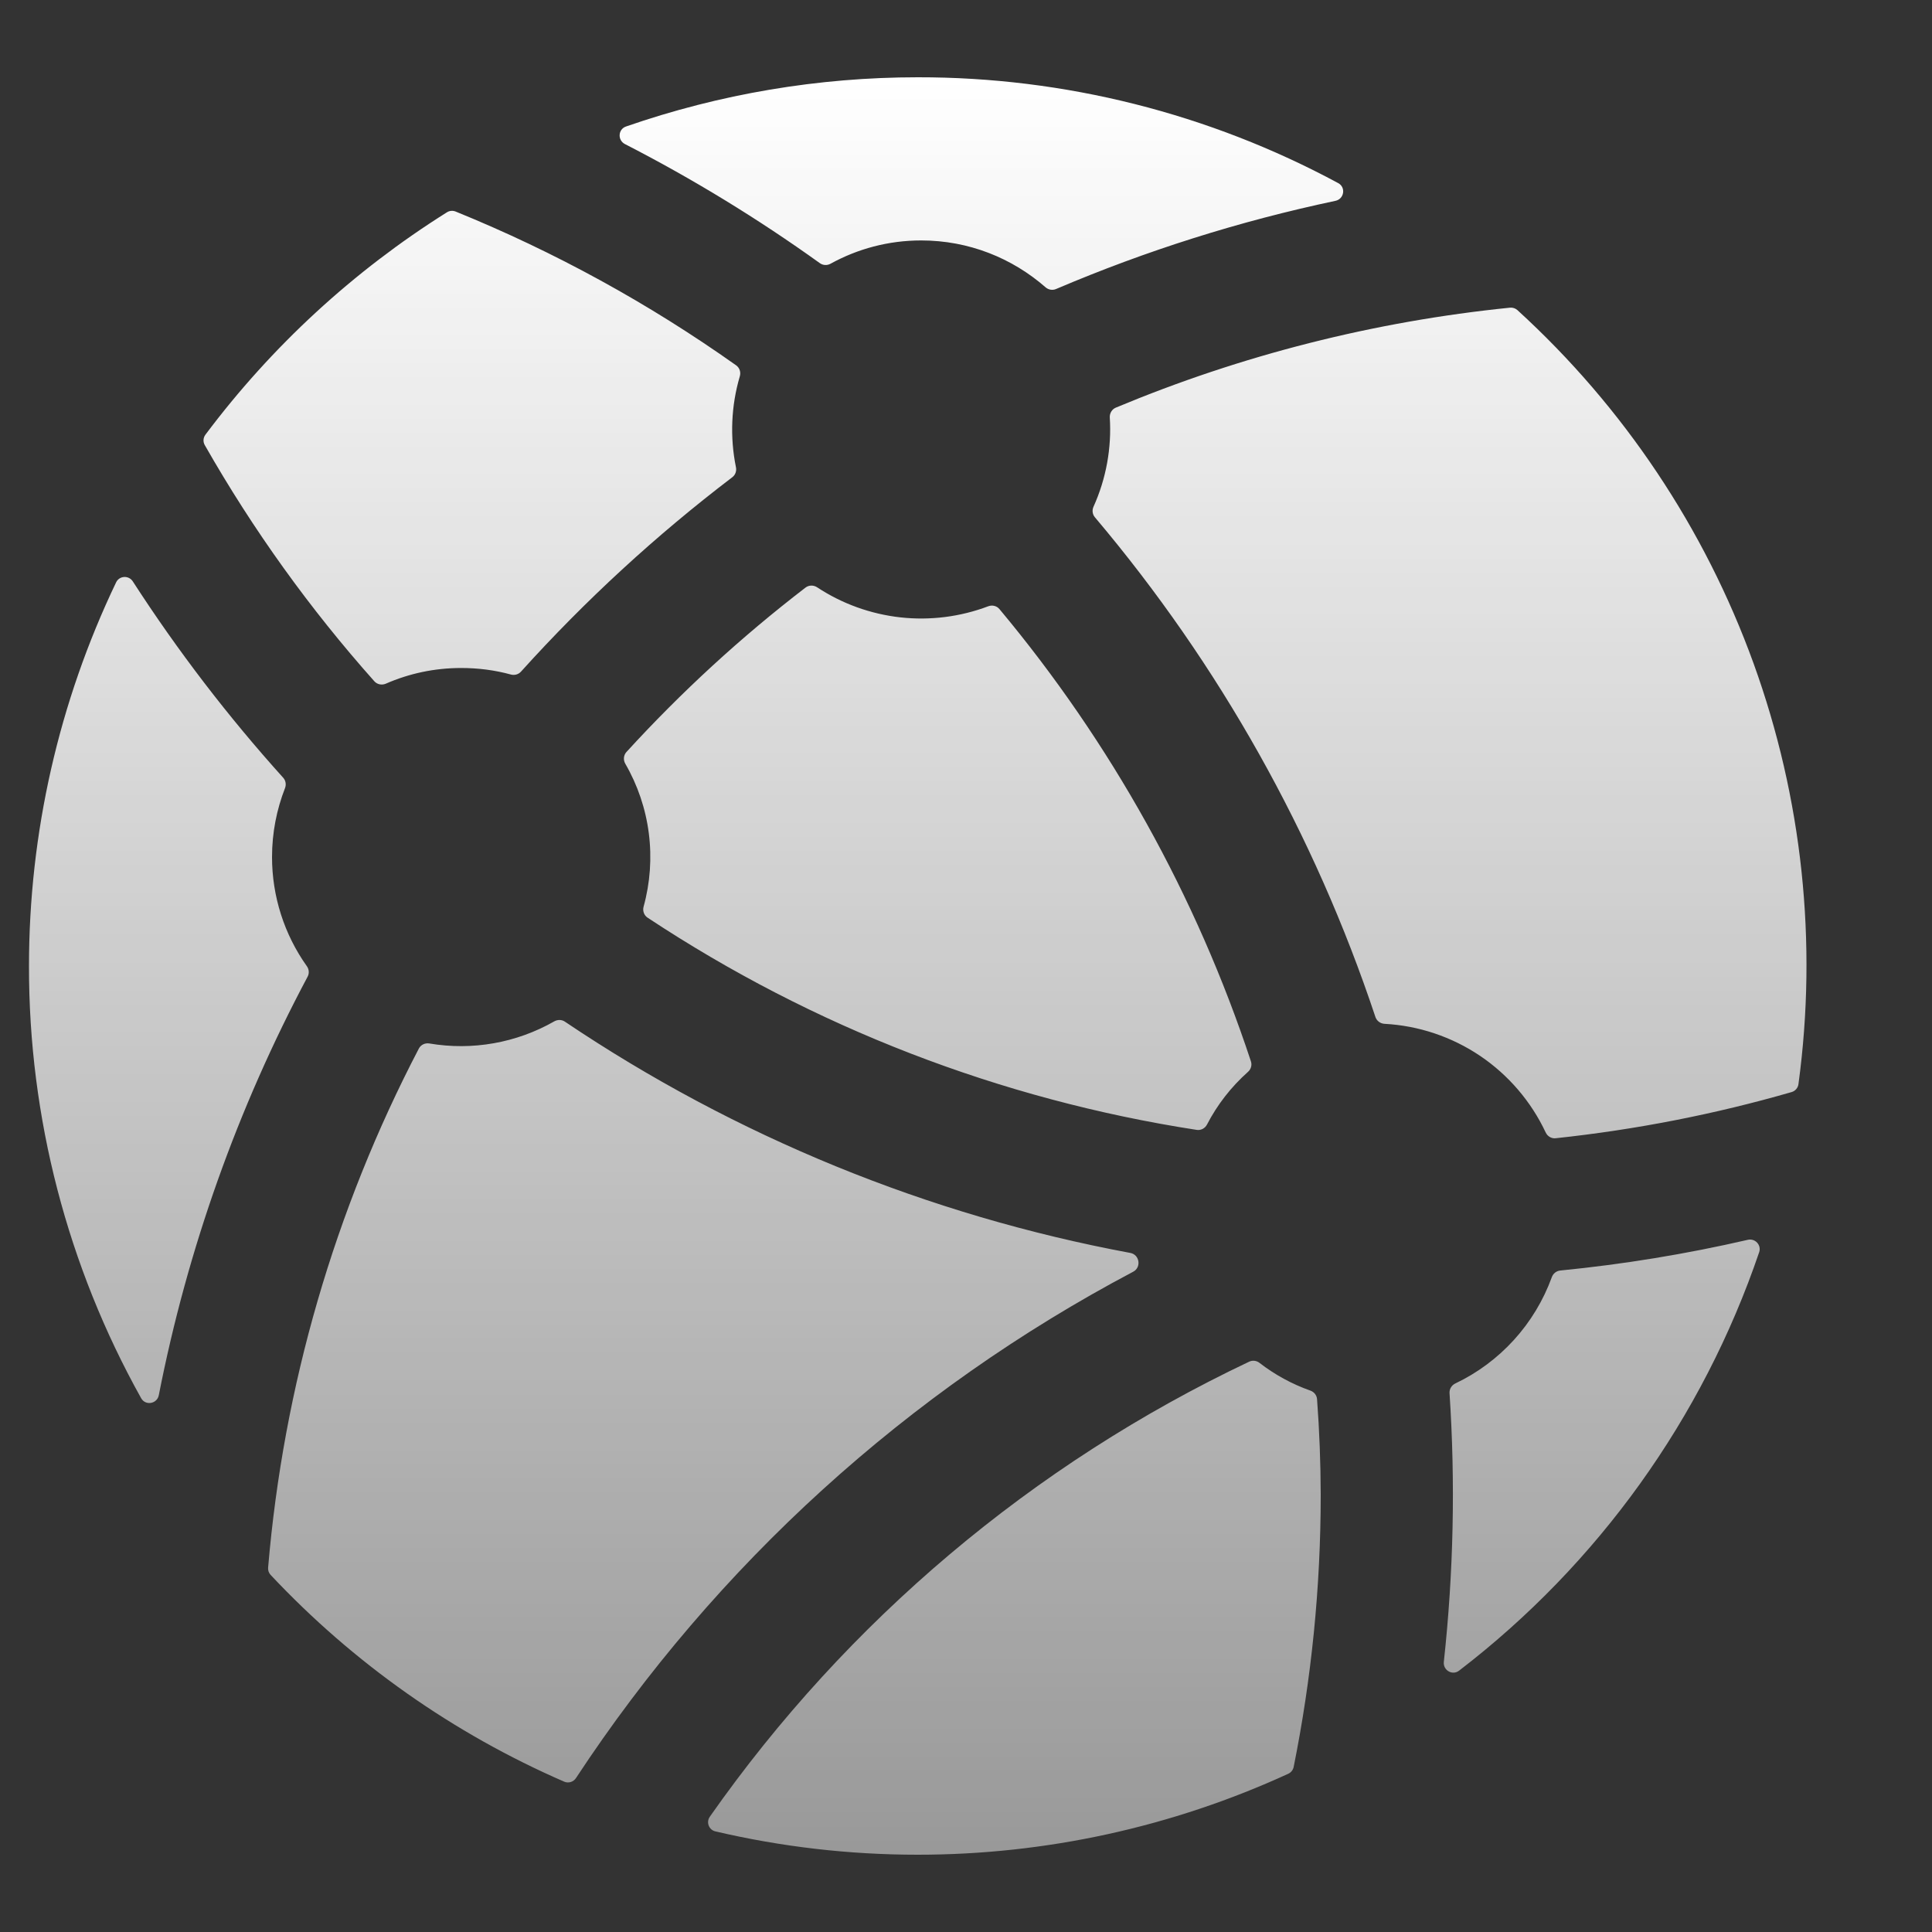 <svg width="40" height="40" viewBox="0 0 40 40" fill="none" xmlns="http://www.w3.org/2000/svg">
<rect x="0" y="0" width="40" height="40" fill="#333333" stroke="none"/>
<path d="M9.548 13.83C9.904 13.83 10.247 13.875 10.576 13.965C10.652 13.986 10.733 13.964 10.786 13.906C12.116 12.431 13.581 11.084 15.161 9.881C15.225 9.833 15.253 9.752 15.237 9.674C15.11 9.049 15.137 8.402 15.317 7.791C15.342 7.706 15.313 7.615 15.241 7.564C13.434 6.283 11.486 5.214 9.434 4.38C9.375 4.356 9.308 4.361 9.254 4.395C7.318 5.61 5.623 7.171 4.253 9C4.206 9.063 4.2 9.148 4.24 9.216C5.239 10.97 6.417 12.608 7.751 14.106C7.811 14.172 7.907 14.19 7.988 14.155C8.465 13.946 8.991 13.83 9.548 13.83ZM5.632 17.744C5.632 17.239 5.729 16.757 5.901 16.317C5.929 16.244 5.916 16.16 5.863 16.102C4.719 14.833 3.678 13.474 2.75 12.038C2.666 11.907 2.471 11.917 2.404 12.057C1.217 14.536 0.6 17.251 0.6 20.002C0.596 23.136 1.397 26.216 2.922 28.948C3.012 29.109 3.253 29.067 3.288 28.885C3.881 25.862 4.919 22.942 6.369 20.221C6.406 20.152 6.399 20.068 6.353 20.004C5.884 19.345 5.632 18.555 5.632 17.744ZM19.072 4.978C20.059 4.978 20.956 5.344 21.647 5.948C21.706 6 21.791 6.015 21.864 5.984C23.729 5.189 25.666 4.577 27.649 4.158C27.83 4.12 27.869 3.878 27.706 3.791C25.033 2.35 22.041 1.596 19 1.6C16.943 1.6 14.902 1.945 12.961 2.619C12.795 2.676 12.783 2.903 12.939 2.983C14.343 3.704 15.692 4.528 16.975 5.449C17.04 5.495 17.126 5.499 17.196 5.46C17.753 5.153 18.391 4.978 19.072 4.978ZM24.776 23.393C24.864 23.407 24.949 23.361 24.99 23.282C25.203 22.87 25.491 22.501 25.838 22.192C25.9 22.138 25.925 22.052 25.899 21.974C24.769 18.553 23.002 15.376 20.692 12.61C20.636 12.543 20.543 12.521 20.461 12.552C19.882 12.771 19.258 12.85 18.642 12.782C18.025 12.713 17.434 12.5 16.917 12.159C16.844 12.111 16.748 12.112 16.678 12.165C15.345 13.188 14.104 14.328 12.97 15.569C12.909 15.636 12.901 15.734 12.946 15.812C13.202 16.254 13.368 16.744 13.433 17.253C13.498 17.762 13.461 18.278 13.325 18.771C13.301 18.857 13.333 18.95 13.407 18.999C16.835 21.267 20.714 22.766 24.776 23.393ZM30.131 28.643C30.054 28.68 30.006 28.758 30.011 28.843C30.134 30.698 30.094 32.56 29.893 34.407C29.874 34.581 30.07 34.696 30.209 34.589C33.089 32.379 35.251 29.364 36.422 25.925C36.472 25.778 36.339 25.634 36.187 25.669C34.907 25.964 33.61 26.176 32.302 26.305C32.223 26.313 32.156 26.367 32.129 26.442C31.954 26.922 31.688 27.364 31.343 27.743C31.001 28.119 30.589 28.425 30.131 28.643ZM23.463 26.329C23.634 26.238 23.594 25.977 23.404 25.941C19.217 25.162 15.231 23.532 11.695 21.152C11.63 21.108 11.545 21.107 11.476 21.146C10.693 21.593 9.779 21.755 8.89 21.604C8.802 21.589 8.713 21.63 8.672 21.709C6.929 25.049 5.868 28.702 5.551 32.456C5.546 32.512 5.565 32.567 5.604 32.608C7.317 34.433 9.385 35.889 11.68 36.887C11.768 36.926 11.872 36.894 11.925 36.813C14.827 32.4 18.797 28.794 23.463 26.329ZM31.417 6.421C31.375 6.383 31.32 6.365 31.264 6.37C28.456 6.654 25.705 7.352 23.101 8.44C23.02 8.474 22.972 8.557 22.977 8.644C23.017 9.278 22.901 9.912 22.64 10.491C22.607 10.563 22.617 10.649 22.669 10.71C25.245 13.758 27.216 17.27 28.477 21.057C28.504 21.137 28.579 21.192 28.664 21.197C29.372 21.235 30.057 21.465 30.646 21.862C31.233 22.259 31.701 22.807 32.002 23.447C32.039 23.526 32.121 23.576 32.208 23.566C33.885 23.387 35.518 23.065 37.094 22.61C37.169 22.588 37.225 22.524 37.235 22.446C37.633 19.511 37.314 16.523 36.306 13.736C35.293 10.937 33.615 8.427 31.417 6.421ZM26.077 28.217C26.015 28.169 25.933 28.159 25.863 28.192C21.387 30.313 17.539 33.559 14.696 37.613C14.616 37.727 14.676 37.886 14.812 37.917C16.184 38.238 17.589 38.4 19 38.4C21.648 38.4 24.265 37.828 26.672 36.724C26.73 36.697 26.771 36.645 26.784 36.583C27.151 34.758 27.344 32.873 27.344 30.944C27.342 30.279 27.317 29.62 27.268 28.968C27.262 28.887 27.207 28.818 27.13 28.791C26.751 28.657 26.395 28.463 26.077 28.217Z" fill="url(#paint0_linear_3013_2523)"/>
<defs>
<linearGradient id="paint0_linear_3013_2523" x1="19" y1="1.6" x2="19" y2="38.4" gradientUnits="userSpaceOnUse">
<stop stop-color="white"/>
<stop offset="1" stop-color="white" stop-opacity="0.5"/>
</linearGradient>
</defs>
</svg>

